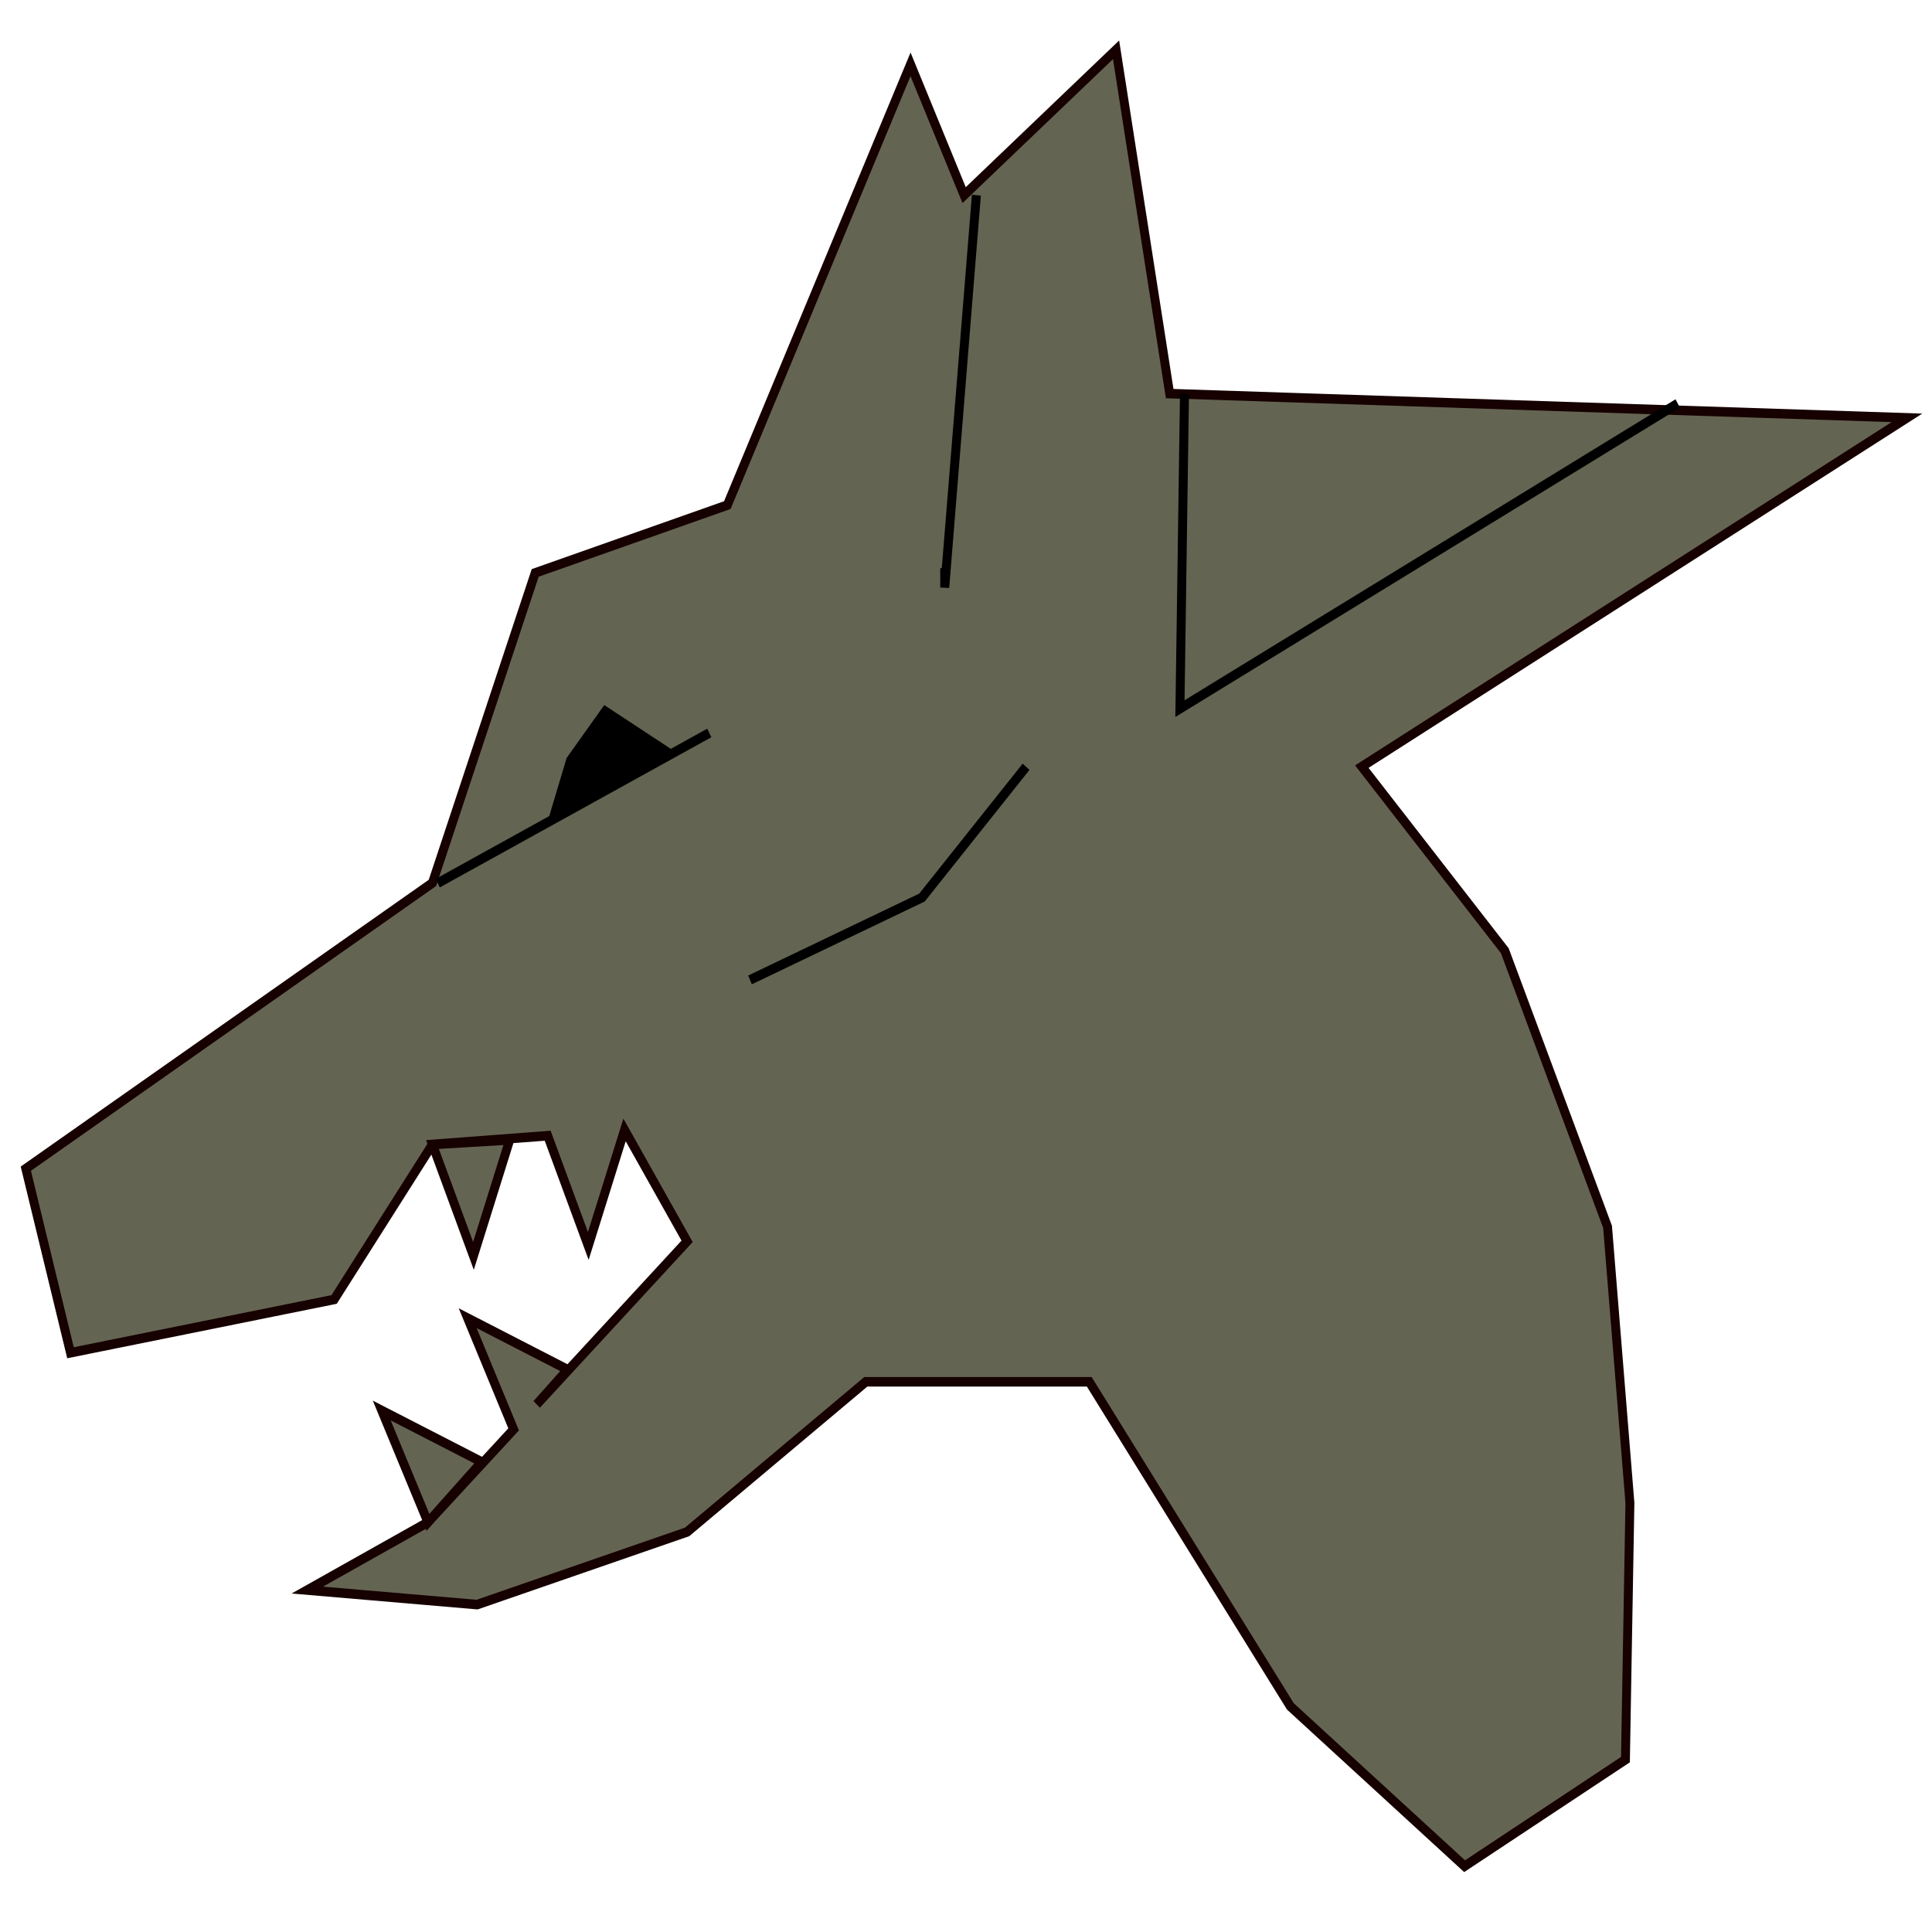 <?xml version="1.0" encoding="UTF-8"?>
<!-- Created with Inkscape (http://www.inkscape.org/) -->
<!--
    Wolfuix
    Copyright (c) Simon Raichl 2018 - 2019
    MIT License
-->
<svg width="256mm" height="256mm" version="1.1" viewBox="0 0 256 256" xmlns="http://www.w3.org/2000/svg" xmlns:cc="http://creativecommons.org/ns#" xmlns:dc="http://purl.org/dc/elements/1.1/" xmlns:rdf="http://www.w3.org/1999/02/22-rdf-syntax-ns#">
 <g transform="translate(0,-41)">
  <g transform="matrix(4.487 0 0 4.803 -357.53 -625.35)">
   <path d="m112.64 140.11-4.487 4.009-1.583-3.608-5.41 12.16-5.674 1.871-3.035 8.552-12.007 7.884 1.319 5.078 7.785-1.47 2.903-4.277 3.404-0.24 1.199 3.041 1.071-3.201 1.847 3.073-4.441 4.498 0.913-0.959-2.952-1.419 1.357 3.068-2.53 2.562-3.563 1.871 5.014 0.401 6.202-2.005 5.278-4.142h6.598l5.938 8.954 5.146 4.41 4.75-2.94 0.132-7.082-0.66-7.617-3.035-7.618-4.222-5.078 16.098-9.622-21.772-0.669zm-20.32 40.625 1.587-1.667-2.952-1.418zm0.132-10.424 1.211 3.073 1.071-3.201z" fill="#646452" stroke="#160000" stroke-width=".263px"/>
   <g fill="none" stroke="#000" stroke-width=".265px">
    <path d="m107.58 154.41v0.535l0.935-10.824"/>
    <path d="m114.66 149.6-0.134 8.686 14.7-8.419"/>
    <path d="m101.83 165.77 5.078-2.272 3.074-3.608"/>
    <path d="m92.609 163.1 8.018-4.143"/>
   </g>
   <path d="m99.358 159.46-1.802-1.107-1.03 1.353-0.479 1.498z" stroke="#000" stroke-width=".249px"/>
  </g>
 </g>
</svg>
